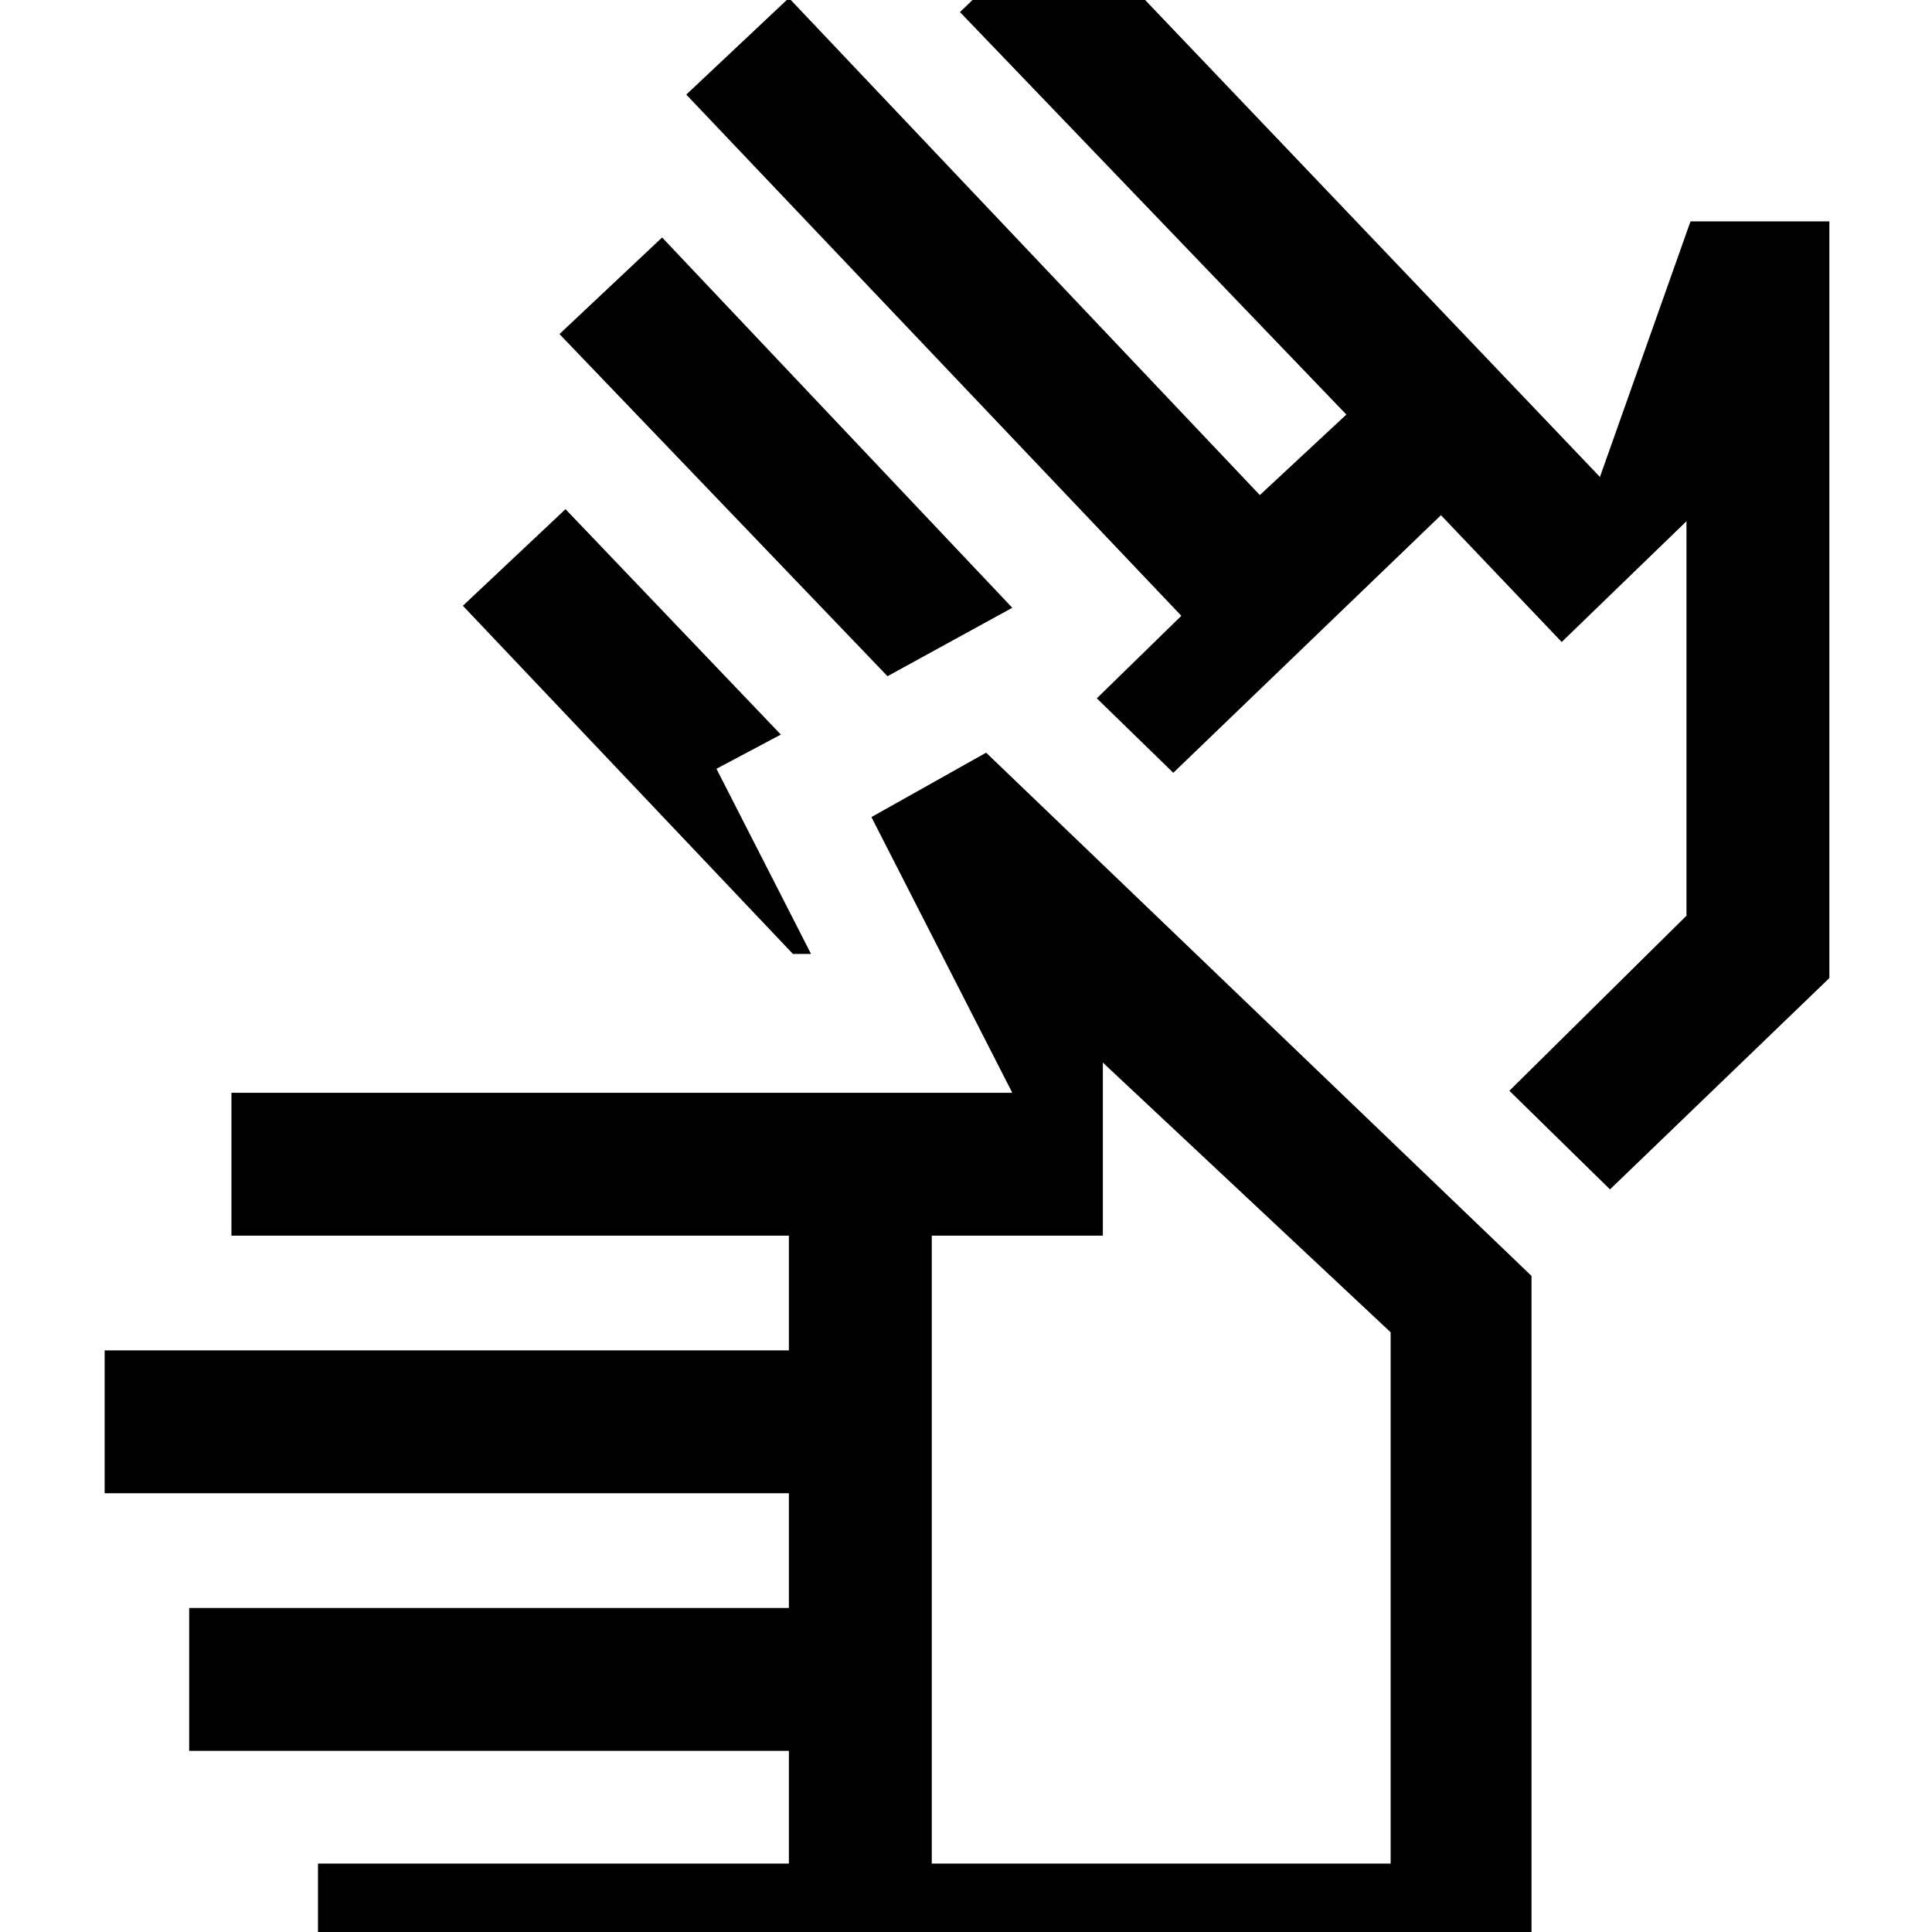 <svg xmlns="http://www.w3.org/2000/svg" height="48" width="48"><path d="M7.9 49.85V46.3h11.7v-2.8H4.7v-3.55h14.9V37.1h-17v-3.55h17V30.7H5.75v-3.55h19.4l-3.5-6.85 2.85-1.6 13.55 13v18.15Zm15.25-3.55h11.4V33.1l-7.15-6.7v4.3h-4.25Zm-1.1-29.5L13.9 8.3l2.55-2.4 8.7 9.2Zm-2.35 6.9-8.2-8.65 2.55-2.4 5.35 5.6-1.6.85 2.35 4.6ZM40 29.55l-2.5-2.45 4.4-4.35v-9.8l-3.1 3-3-3.15-6.65 6.4-1.9-1.85 2.1-2.05-12.3-12.95 2.55-2.4L31.3 12.3l2.15-2-9.6-10 2.55-2.45 13.35 14L42 5.5h3.45v18.8Zm-11.2 6.8Zm4.4-13.25Z"/></svg>